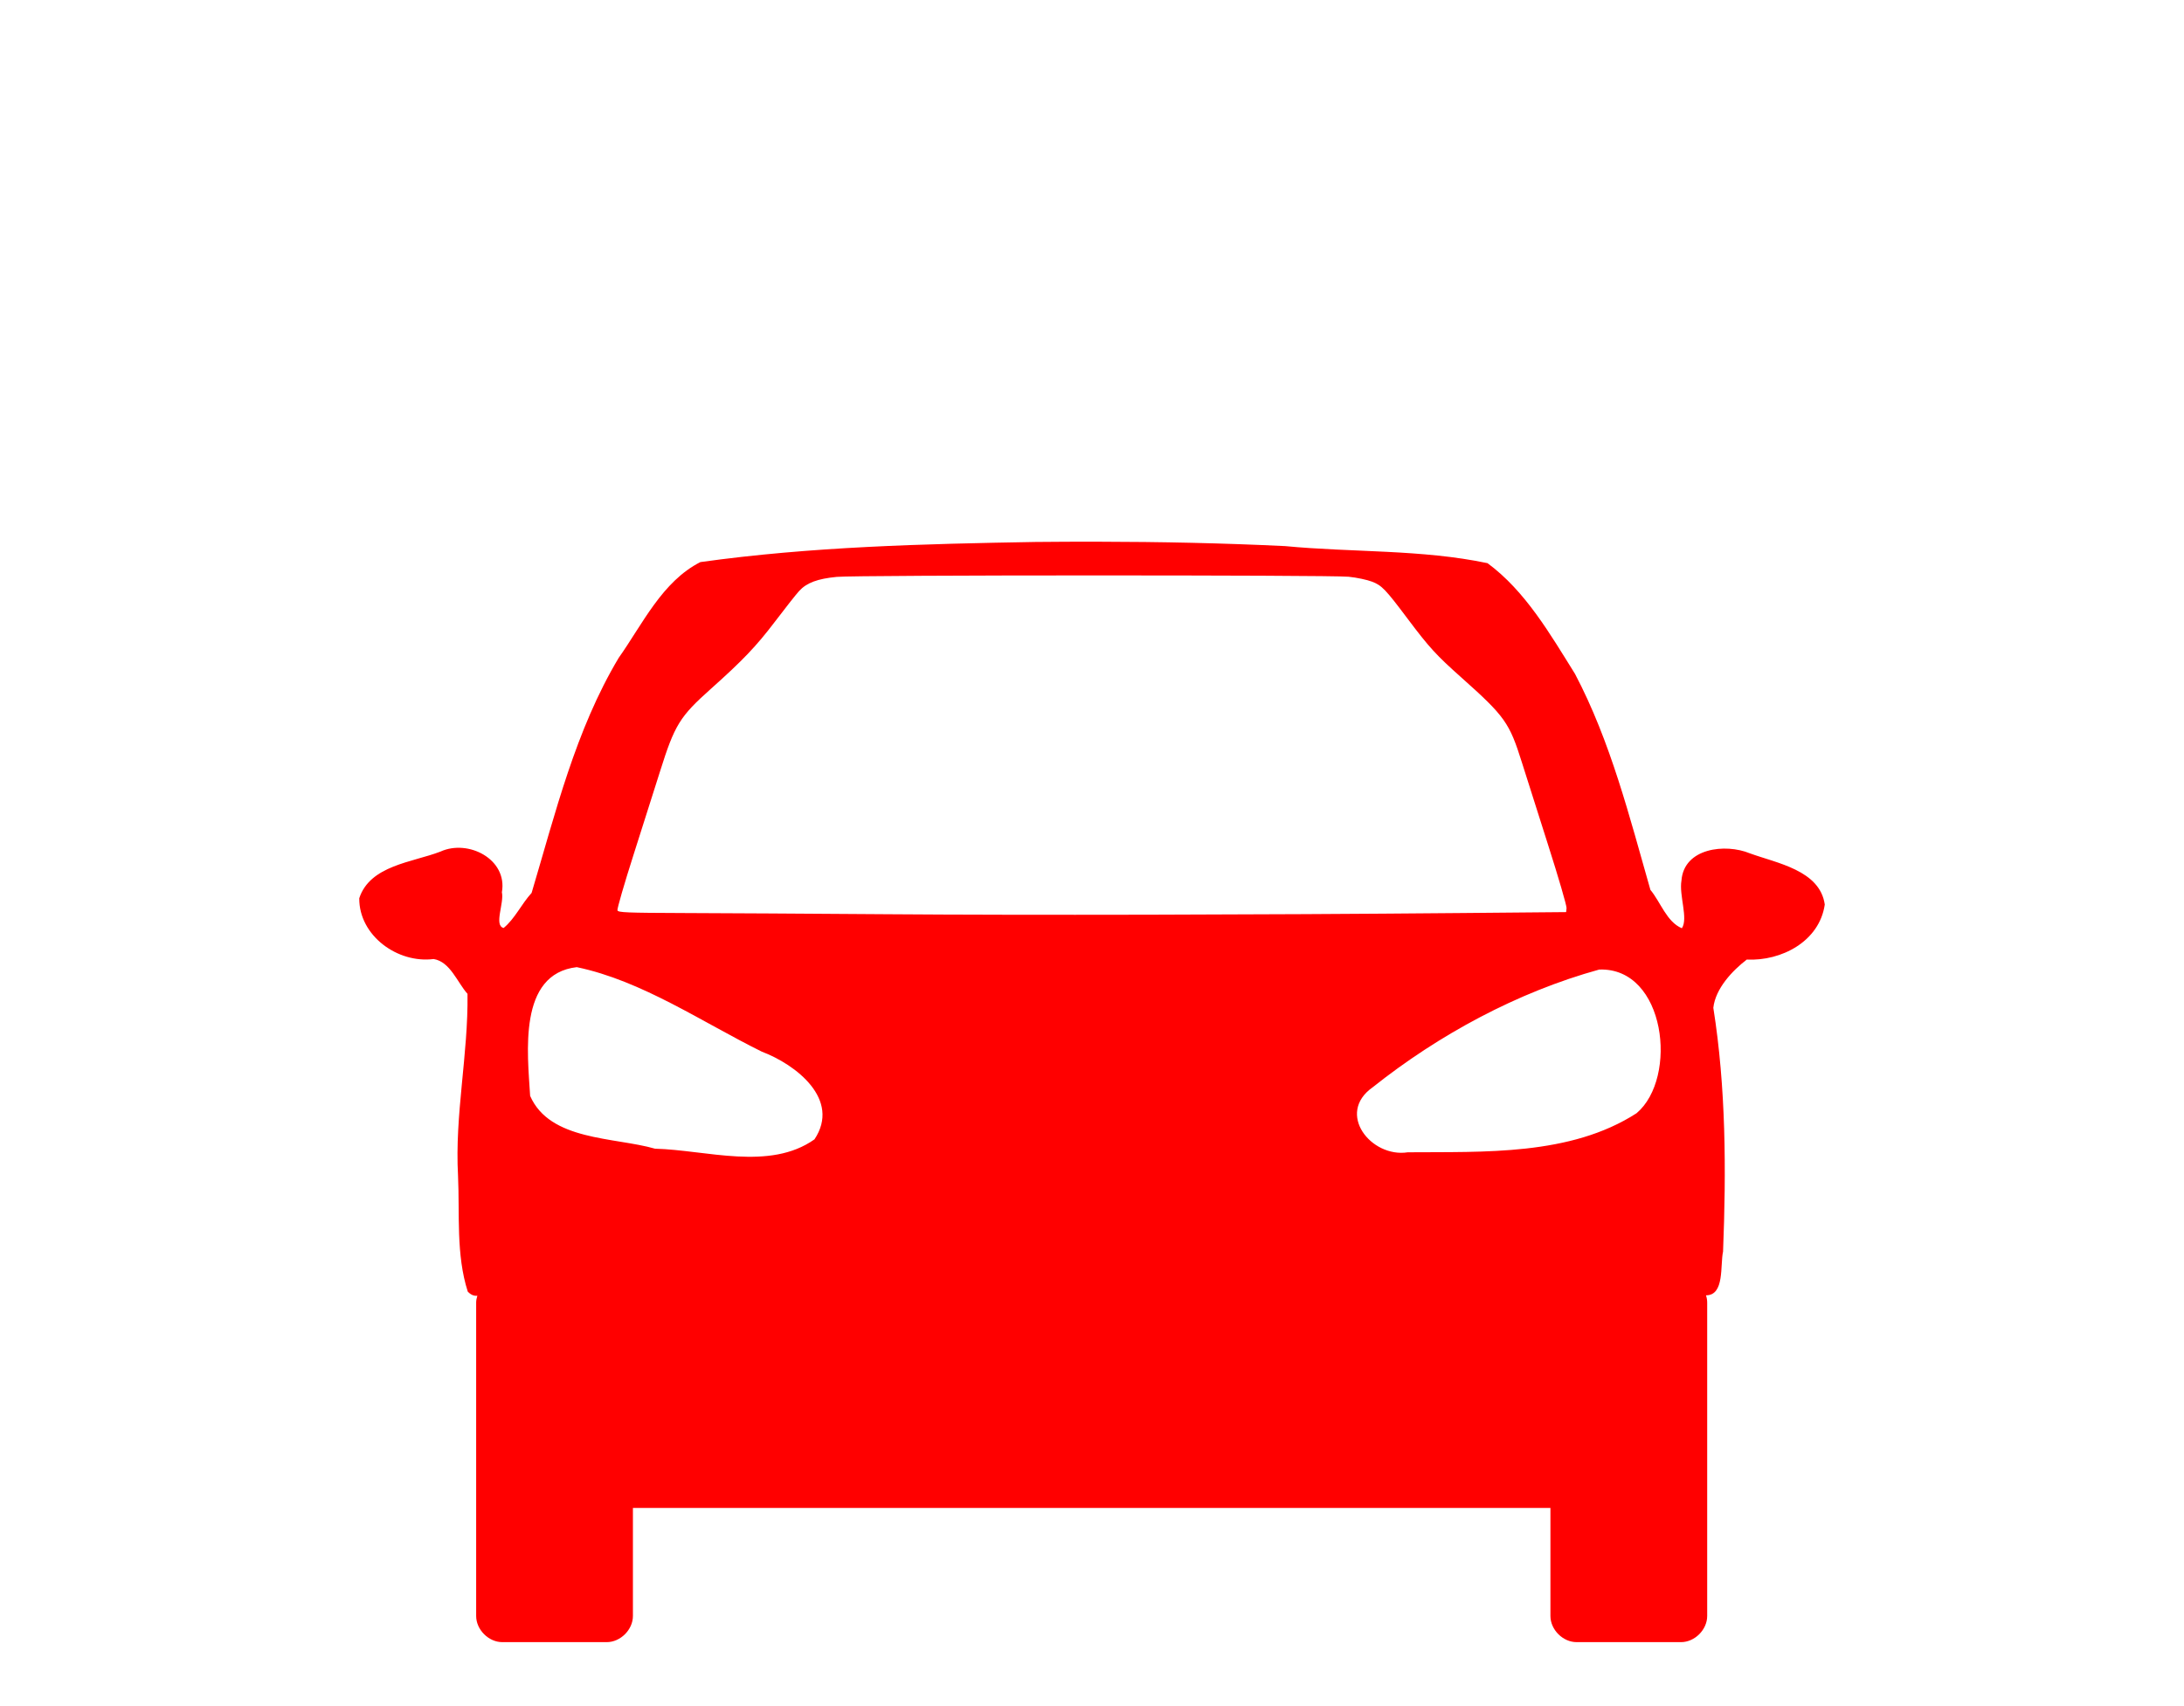 <svg height="400" id="svg2" version="1.1" width="512" xmlns="http://www.w3.org/2000/svg" xmlns:cc="http://creativecommons.org/ns#" xmlns:dc="http://purl.org/dc/elements/1.1/" xmlns:inkscape="http://www.inkscape.org/namespaces/inkscape" xmlns:rdf="http://www.w3.org/1999/02/22-rdf-syntax-ns#" xmlns:sodipodi="http://sodipodi.sourceforge.net/DTD/sodipodi-0.dtd" xmlns:svg="http://www.w3.org/2000/svg"><defs id="defs6"/><path d="m 257.375,127.001 c -4.879,-0.007 -9.747,0.015 -14.625,0.062 -26.215,0.454 -52.593,1.091 -78.562,4.719 -8.962,4.556 -13.559,14.557 -19.156,22.469 -10.121,16.935 -14.83,36.395 -20.406,55.094 -2.339,2.543 -3.939,6.082 -6.562,8.219 -2.346,-0.567 0.17,-5.86 -0.406,-8.375 1.374,-7.769 -7.925,-12.499 -14.406,-9.531 -6.56,2.534 -16.501,3.205 -19.031,10.938 -0.066,8.768 8.979,15.333 17.438,14.25 3.893,0.635 5.543,5.487 7.938,8.156 0.203,14.162 -3.015,28.359 -2.219,42.625 0.409,9.027 -0.495,18.522 2.281,27.188 0.782,0.824 1.532,1.063 2.25,0.969 -0.157,0.517 -0.281,1.047 -0.281,1.594 l 0,73.5 c 0,3.206 2.919,6.125 6.125,6.125 l 24.5,0 c 3.207,-0.002 6.125,-2.919 6.125,-6.125 l 0,-25.344 215.094,0 0,25.344 c 0,3.206 2.919,6.123 6.125,6.125 l 24.5,0 c 3.207,-0.002 6.123,-2.919 6.125,-6.125 l 0,-73.5 c -1e-4,-0.581 -0.105,-1.142 -0.281,-1.688 4.407,0.024 3.294,-7.081 4,-10.25 0.747,-19.036 0.695,-38.405 -2.281,-57.156 0.502,-4.539 4.482,-8.732 7.844,-11.312 8.095,0.399 17.037,-4.245 18.281,-12.906 -1.145,-8.044 -11.232,-9.686 -17.563,-12 -5.729,-2.37 -15.454,-1.261 -16.031,6.375 -0.608,3.478 1.638,8.892 0.094,11.188 -3.558,-1.488 -4.975,-6.11 -7.375,-9 -4.885,-17.083 -9.318,-34.783 -17.688,-50.656 -5.771,-9.232 -11.594,-19.375 -20.5,-25.938 -15.438,-3.253 -31.684,-2.49 -47.437,-4 -14.619,-0.707 -29.27,-1.01 -43.906,-1.031 z m -1.219,7.906 c 28.868,-5.1e-4 57.739,0.092 60,0.312 1.895,0.184 4.344,0.714 5.5,1.156 2.291,0.877 3.167,1.803 8.312,8.656 5.116,6.813 6.709,8.542 12.656,13.844 10.174,9.069 11.234,10.554 14.156,19.875 0.926,2.954 3.675,11.618 6.125,19.281 2.45,7.664 4.403,14.367 4.344,14.875 l -0.094,0.938 -24.718,0.219 c -47.671,0.428 -102.341,0.526 -134.438,0.281 -17.821,-0.136 -39.294,-0.253 -47.719,-0.281 -13.504,-0.045 -15.343,-0.133 -15.531,-0.625 -0.118,-0.307 1.597,-6.226 3.812,-13.156 2.216,-6.93 4.981,-15.64 6.156,-19.375 3.461,-11.002 4.644,-12.894 11.938,-19.406 7.516,-6.71 10.625,-9.975 14.969,-15.688 2.396,-3.151 4.962,-6.42 5.719,-7.25 1.763,-1.933 4.319,-2.875 8.812,-3.312 2.262,-0.22 31.132,-0.343 60,-0.344 z m -120.938,91.844 c 15.344,3.215 29.338,12.88 43.375,19.812 7.961,3.005 18.593,11.184 12.344,20.562 -10.542,7.448 -25.322,2.498 -37.375,2.188 -9.584,-2.743 -24.657,-1.816 -29.281,-12.375 -0.601,-9.972 -2.898,-28.598 10.938,-30.188 z m 239.688,0.562 c 15.59,-0.561 18.573,25.416 8.75,33.688 -15.511,10.002 -35.763,9.017 -53.625,9.156 -8.583,1.35 -16.944,-9.123 -8.219,-15.25 15.506,-12.336 33.943,-22.305 53.094,-27.594 z" id="rect3000-1-5" style="font-size:medium;font-style:normal;font-variant:normal;font-weight:normal;font-stretch:normal;text-indent:0;text-align:start;text-decoration:none;line-height:normal;letter-spacing:normal;word-spacing:normal;text-transform:none;direction:ltr;block-progression:tb;writing-mode:lr-tb;text-anchor:start;baseline-shift:baseline;color:#000000;fill:red;fill-opacity:1;fill-rule:nonzero;stroke:none;stroke-width:12.257;marker:none;visibility:visible;display:inline;overflow:visible;enable-background:accumulate;font-family:Sans;-inkscape-font-specification:Sans"/></svg>
